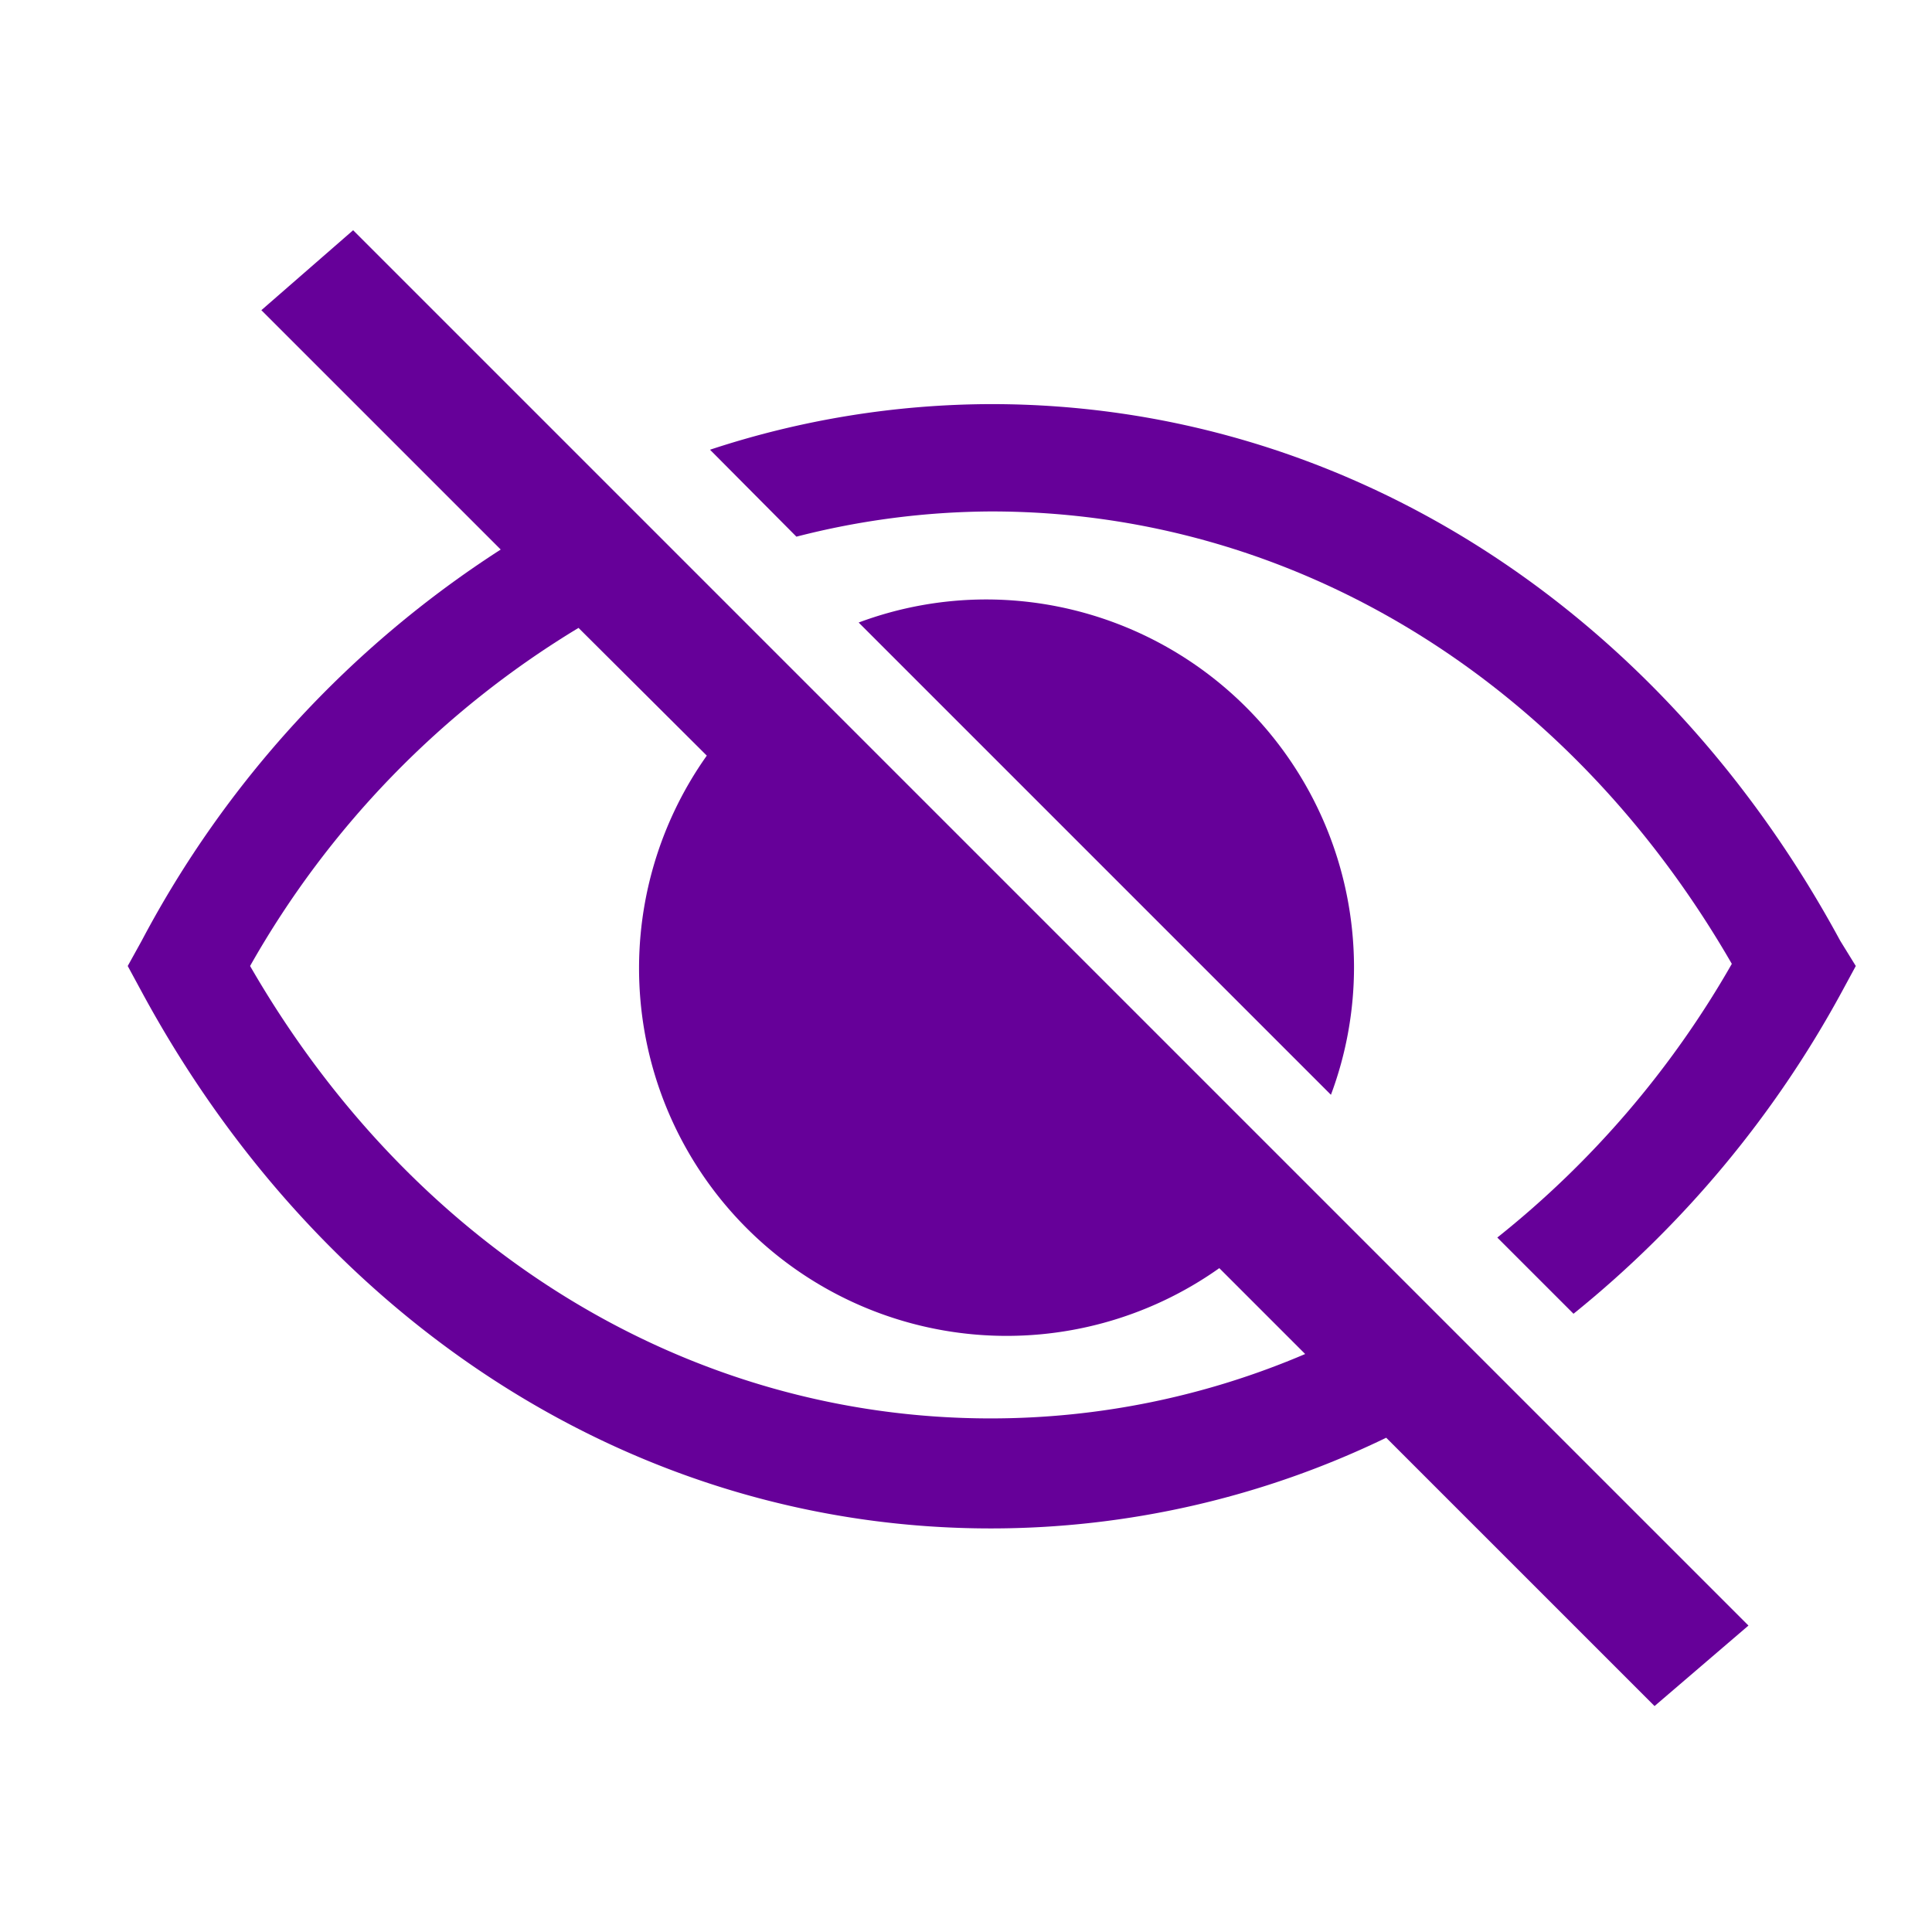 <svg xmlns="http://www.w3.org/2000/svg" width="1em" height="1em" viewBox="0 0 36 36"><path fill="#660099" d="M18.37 11.17a6.8 6.8 0 0 0-2.37.43l8.8 8.8a6.8 6.8 0 0 0 .43-2.4a6.86 6.86 0 0 0-6.86-6.83" class="clr-i-solid clr-i-solid-path-1"/><path fill="#660099" d="M34.29 17.53c-3.37-6.23-9.28-10-15.82-10a16.8 16.8 0 0 0-5.24.85L14.84 10a14.8 14.8 0 0 1 3.63-.47c5.63 0 10.75 3.14 13.8 8.43a17.8 17.8 0 0 1-4.37 5.1l1.42 1.42a19.9 19.9 0 0 0 5-6l.26-.48Z" class="clr-i-solid clr-i-solid-path-2"/><path fill="#660099" d="m4.87 5.78l4.46 4.46a19.5 19.5 0 0 0-6.69 7.29l-.26.47l.26.48c3.37 6.23 9.28 10 15.82 10a16.9 16.9 0 0 0 7.37-1.69l5 5l1.75-1.5l-26-26Zm8.3 8.3a6.85 6.85 0 0 0 9.55 9.55l1.6 1.6a14.9 14.9 0 0 1-5.86 1.2c-5.63 0-10.75-3.14-13.8-8.43a17.3 17.3 0 0 1 6.12-6.3Z" class="clr-i-solid clr-i-solid-path-3"/><path fill="none" d="M0 0h36v36H0z"/></svg>
